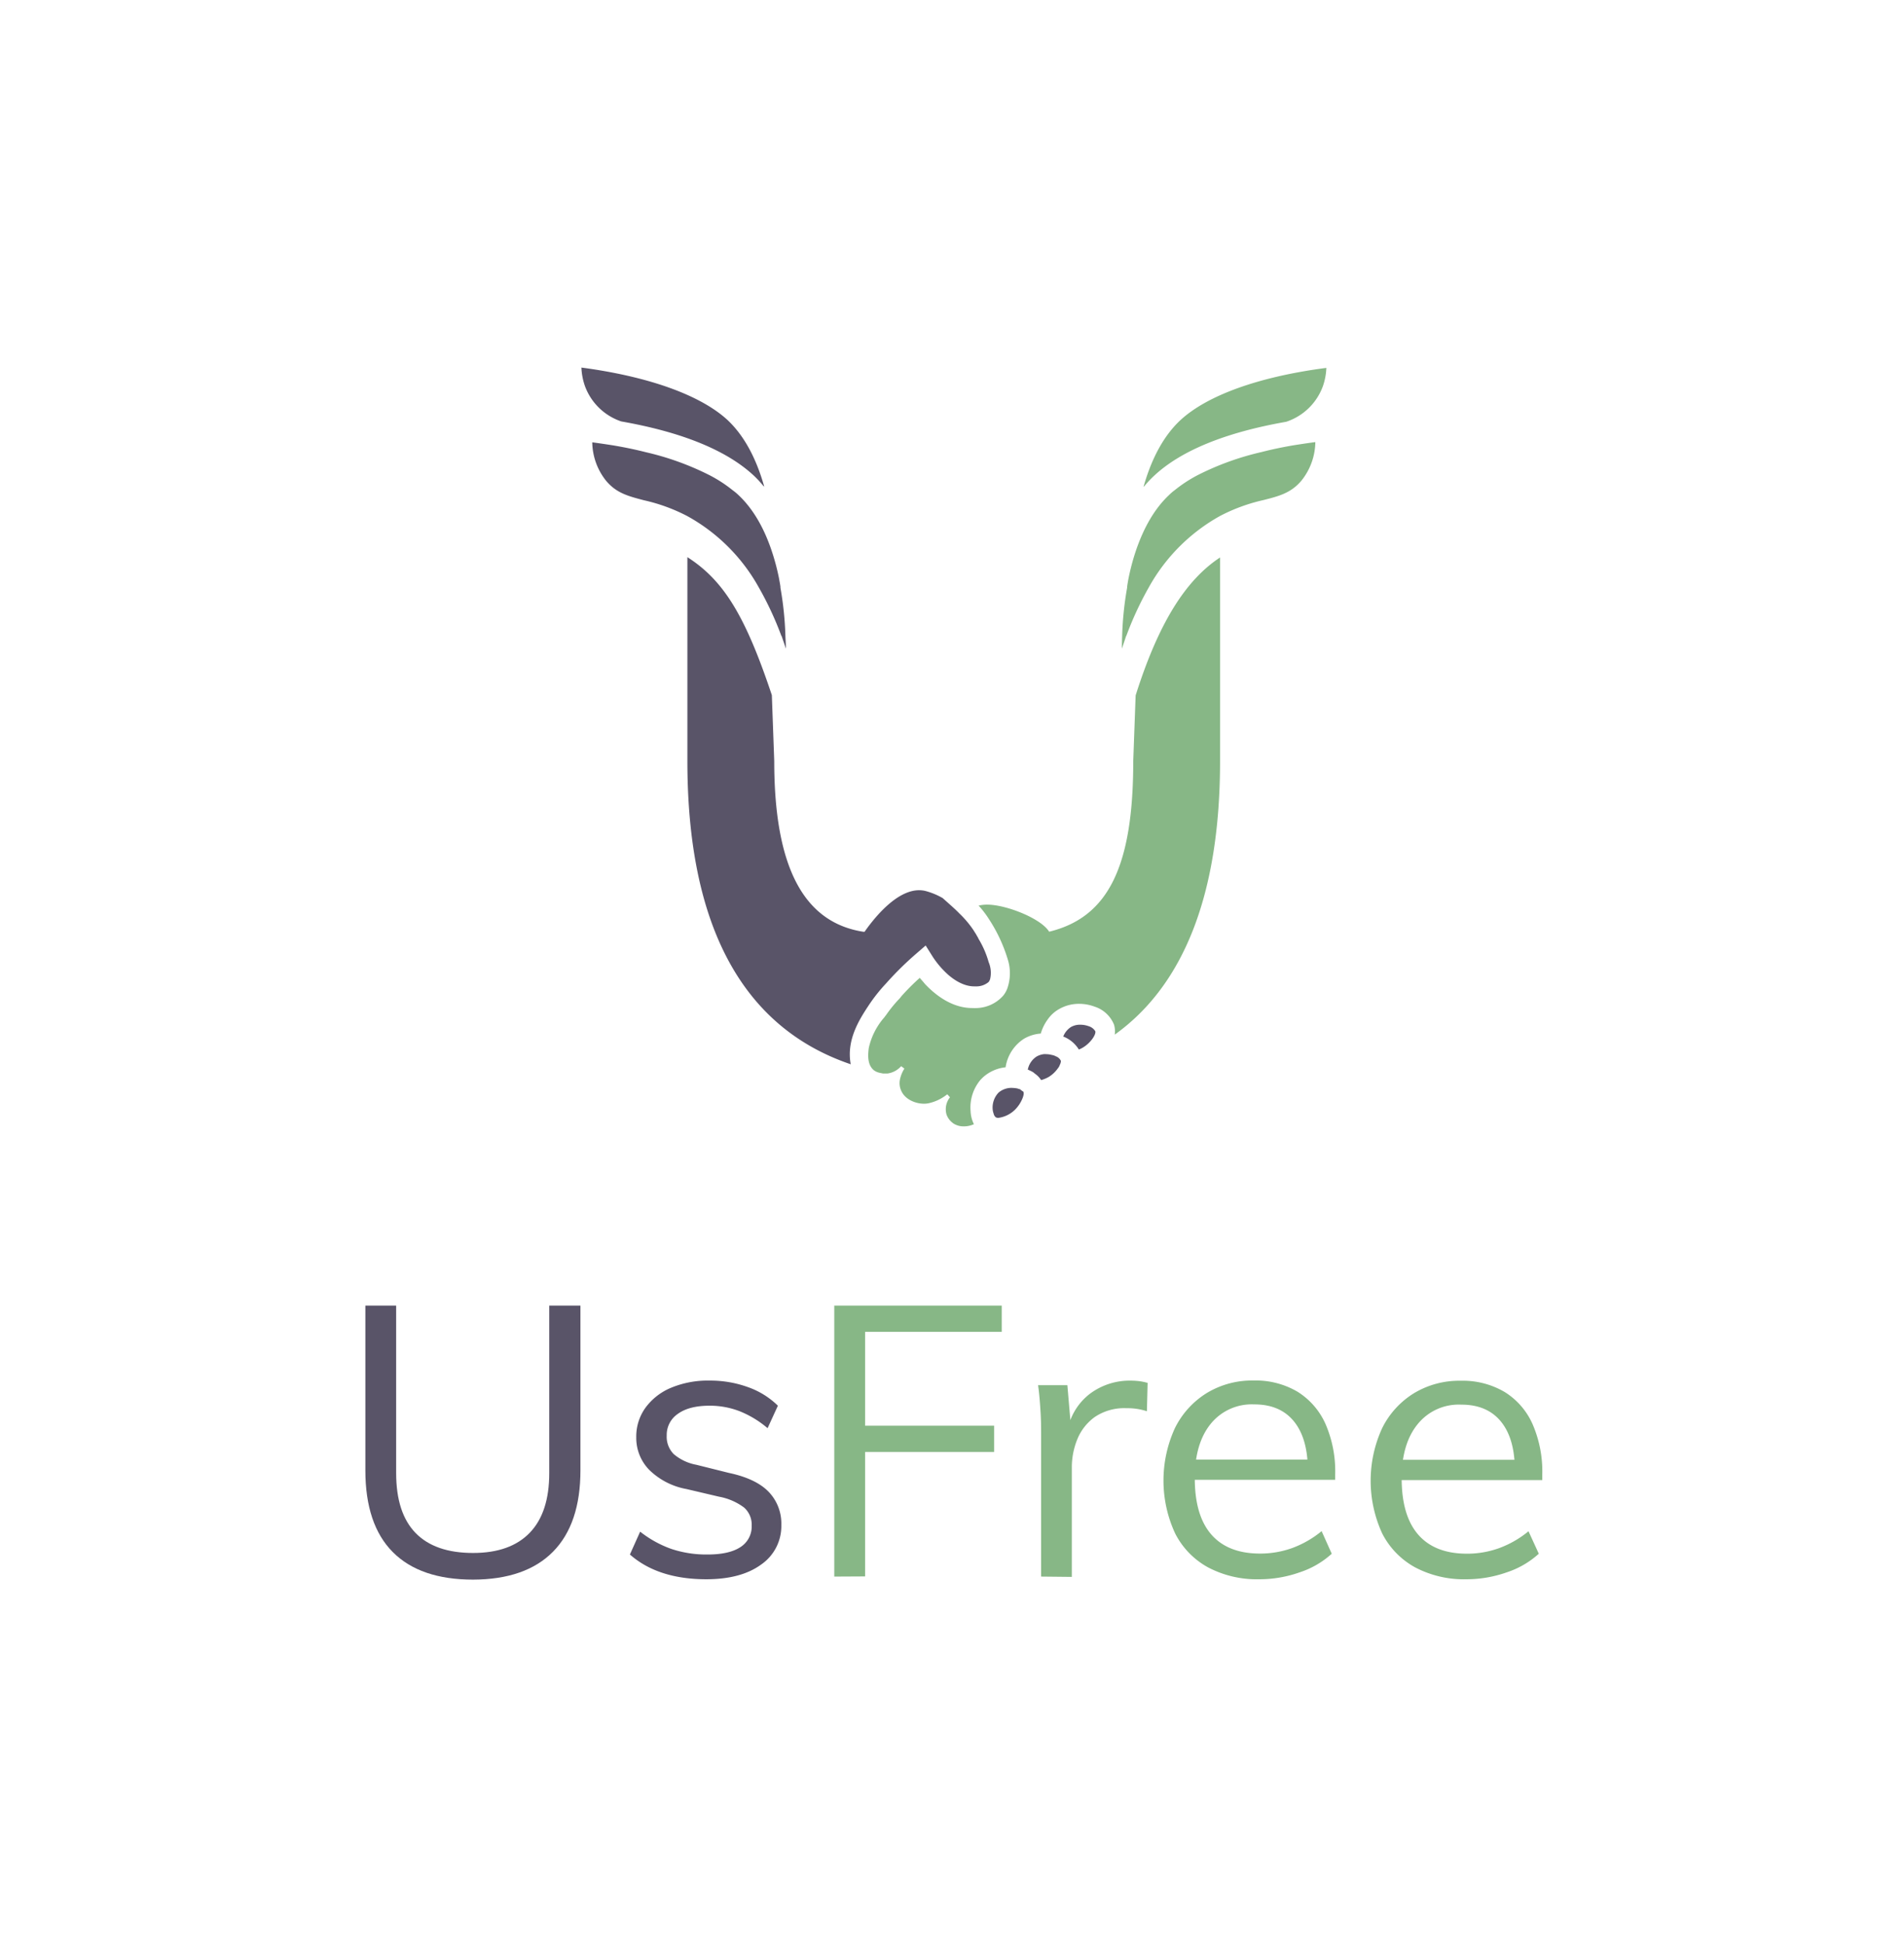<svg id="Camada_1" data-name="Camada 1" xmlns="http://www.w3.org/2000/svg" xmlns:xlink="http://www.w3.org/1999/xlink" viewBox="0 0 470 480"><defs><style>.cls-1{fill:none;}.cls-2{clip-path:url(#clip-path);}.cls-3{fill:#595468;}.cls-4{fill:#87b786;}.cls-5{fill:#a1b581;}</style><clipPath id="clip-path"><rect class="cls-1" width="470" height="480"/></clipPath></defs><title>UsFree_final</title><g class="cls-2"><path class="cls-3" d="M116.78,390q-13.07,0-19.83-6.81T90.19,363V322.35h7.6v41.34q0,9.87,4.8,14.8t14.19,4.93q9.19,0,14-5t4.8-14.75V322.35h7.7V363q0,13.24-6.76,20.1T116.78,390Z"/><path class="cls-3" d="M174.37,389.91q-11.94,0-18.88-6.11l2.53-5.64a27,27,0,0,0,7.75,4.28,27.35,27.35,0,0,0,8.88,1.36q5.35,0,8.13-1.83a6,6,0,0,0,2.77-5.31,5.62,5.62,0,0,0-1.88-4.46,14.74,14.74,0,0,0-6.2-2.68l-8-1.88a17.61,17.61,0,0,1-9.17-4.7,11.27,11.27,0,0,1-3.24-8.08,12.13,12.13,0,0,1,2.26-7.28,14.93,14.93,0,0,1,6.29-4.93,23.57,23.57,0,0,1,9.58-1.79,27.26,27.26,0,0,1,9.4,1.6,20,20,0,0,1,7.43,4.6l-2.54,5.55a25,25,0,0,0-6.91-4.19,20.43,20.43,0,0,0-7.38-1.36q-5.07,0-7.84,2a6.25,6.25,0,0,0-2.77,5.36,6.07,6.07,0,0,0,1.74,4.6,11.94,11.94,0,0,0,5.59,2.63l8,2q6.66,1.41,9.81,4.65a11.31,11.31,0,0,1,3.15,8.22,11.53,11.53,0,0,1-5,9.77Q182.92,389.9,174.37,389.91Z"/><path class="cls-4" d="M205.94,389.25v-66.9h41.34v6.48H213.55V352H245.4v6.48H213.55v30.73Z"/><path class="cls-4" d="M257,389.25v-34c0-2.2,0-4.4-.14-6.63s-.3-4.43-.61-6.62h7.23l1,11.65-1-.28a14.74,14.74,0,0,1,5.69-9.35,16.36,16.36,0,0,1,9.81-3.15,18.62,18.62,0,0,1,2.31.14,14.54,14.54,0,0,1,2,.42l-.18,7a15.16,15.16,0,0,0-5-.75,13,13,0,0,0-7.85,2.16,12.61,12.61,0,0,0-4.32,5.49,18.34,18.34,0,0,0-1.36,7v27Z"/><path class="cls-4" d="M328.74,383.61a21.85,21.85,0,0,1-7.94,4.6,29.75,29.75,0,0,1-9.91,1.7A25.81,25.81,0,0,1,298.25,387a19.74,19.74,0,0,1-8.17-8.41,31.06,31.06,0,0,1-.05-26,21.23,21.23,0,0,1,7.85-8.65,21.59,21.59,0,0,1,11.6-3.1,20.33,20.33,0,0,1,10.81,2.77,18,18,0,0,1,6.9,7.94,29.27,29.27,0,0,1,2.4,12.4v1.41H293.88v-5h31.39l-2.44,3.48q.18-8.26-3.25-12.69t-10-4.41a13,13,0,0,0-10.75,4.84q-3.9,4.85-3.9,13.39,0,9.21,4.09,13.9t12,4.7a23.37,23.37,0,0,0,7.94-1.36,25,25,0,0,0,7.28-4.18Z"/><path class="cls-4" d="M379.85,383.61a21.89,21.89,0,0,1-7.93,4.6,29.8,29.8,0,0,1-9.91,1.7A25.81,25.81,0,0,1,349.37,387a19.77,19.77,0,0,1-8.18-8.41,31.1,31.1,0,0,1,0-26A21.14,21.14,0,0,1,349,344a21.62,21.62,0,0,1,11.6-3.1,20.33,20.33,0,0,1,10.81,2.77,17.83,17.83,0,0,1,6.9,7.94,29.27,29.27,0,0,1,2.4,12.4v1.41H345v-5h31.38l-2.45,3.48q.19-8.26-3.24-12.69t-10-4.41a13,13,0,0,0-10.76,4.84Q346,356.47,346,365q0,9.21,4.09,13.9t12,4.7a23.28,23.28,0,0,0,7.93-1.36,24.92,24.92,0,0,0,7.29-4.18Z"/><path class="cls-5" d="M187.47,119.44c.05.06.1.06.1.11v-.11Z"/><path class="cls-3" d="M210,262.76c-26.75-9.07-40.32-34.26-40.32-74.88V137.56c9,5.76,14.33,14.54,20.85,34.07l.59,16.26c0,26.05,7.18,39.85,22,42.16l.3,0,.18-.26c2.66-3.75,7.93-10,13.29-10a6.81,6.81,0,0,1,1.49.17,17.36,17.36,0,0,1,4.33,1.78l.12.11,1.21,1.08c1.07.95,2,1.78,2.77,2.59a25,25,0,0,1,3.47,4.1l.38.61a7.4,7.4,0,0,1,.49.82,4.88,4.88,0,0,1,.41.76,23.2,23.2,0,0,1,2.49,5.74,6.81,6.81,0,0,1,.38,4.09,2.19,2.19,0,0,1-.39.81,4.63,4.63,0,0,1-2.84,1.08l-.15,0-.58,0c-2.55,0-4.88-1.54-6.38-2.84a22.22,22.22,0,0,1-3.88-4.52l-.08-.13-1.63-2.6-2.31,2a79.17,79.17,0,0,0-7.08,6.93l-.43.48a41.06,41.06,0,0,0-4.26,5.39C212.14,251.69,208.88,256.78,210,262.76Z"/><path class="cls-3" d="M246.43,276a1.24,1.24,0,0,1-.64-.16,1.59,1.59,0,0,1-.51-.88,4.26,4.26,0,0,1-.24-1.07,5.35,5.35,0,0,1,1.45-4.13,4.93,4.93,0,0,1,2.88-1.16,2.46,2.46,0,0,1,.51,0,7.31,7.31,0,0,1,.85.07,2.73,2.73,0,0,1,.84.22l.1,0h.08a5.35,5.35,0,0,0,.85.63c.13.22.19.69-.2,1.66a8.43,8.43,0,0,1-1.91,2.86A7.23,7.23,0,0,1,246.43,276Z"/><path class="cls-3" d="M257,266.67a5.45,5.45,0,0,0-1.55-1.59,3.69,3.69,0,0,0-.45-.37,11.12,11.12,0,0,0-1.29-.63,5,5,0,0,1,2.13-3.2,4.72,4.72,0,0,1,1.78-.61,3.23,3.23,0,0,1,.61,0,5.64,5.64,0,0,1,1.44.2,2.56,2.56,0,0,1,.56.15.85.85,0,0,1,.33.16,2.16,2.16,0,0,1,1.31,1.12.67.67,0,0,1,0,.24s-.06.29-.08.37h0l-.15.34a2.9,2.9,0,0,1-.57,1,7.48,7.48,0,0,1-2.21,2.05A8.28,8.28,0,0,1,257,266.67Z"/><path class="cls-3" d="M266.31,259.12a7.89,7.89,0,0,0-3.85-3.21,5,5,0,0,1,1.85-2.31,4.42,4.42,0,0,1,2.38-.6,5.78,5.78,0,0,1,2,.35,2.89,2.89,0,0,1,1.68,1.25c.25.8-1.15,2.88-3,4A5.74,5.74,0,0,1,266.31,259.12Z"/><path class="cls-3" d="M188.46,120a26.89,26.89,0,0,0-2.38-2.57c-6.69-6.24-17.7-10.74-32.72-13.38a14.47,14.47,0,0,1-9-8.82,15.67,15.67,0,0,1-.84-4.48c16.69,2.22,29.5,6.85,36.12,13,4,3.78,7,9.28,9,16.36Z"/><path class="cls-3" d="M194,160.15c-.4-1.22-1-2.94-1.09-3.2l0,.13A81,81,0,0,0,187.29,145a45.09,45.09,0,0,0-17.61-17.57,43.61,43.61,0,0,0-10.74-3.92c-3.77-1-6.74-1.72-9.32-4.8a15.53,15.53,0,0,1-3.42-9.5c1.76.23,3.47.49,5.08.74,2.89.48,5.65,1.06,8.2,1.71a68.93,68.93,0,0,1,15.66,5.66,33.77,33.77,0,0,1,5.72,3.72,13,13,0,0,1,1.41,1.17c3.48,3.26,6.23,7.87,8.2,13.73a55.45,55.45,0,0,1,1.87,7.07l.06.38c.1.51.19,1,.25,1.5v.22a81.5,81.5,0,0,1,1.23,12C193.92,158.09,194,159.1,194,160.15Z"/><path class="cls-4" d="M282.28,120.19c2-7.08,5-12.58,9-16.36,6.63-6.2,19.44-10.83,36.13-13a15.61,15.61,0,0,1-.84,4.48,14.45,14.45,0,0,1-9.09,8.83c-15,2.63-26,7.13-32.64,13.37a26.37,26.37,0,0,0-2.42,2.59Z"/><path class="cls-4" d="M276.94,160.15q0-1.56.06-3.06a81.22,81.22,0,0,1,1.23-12v-.19c.06-.54.16-1.05.25-1.59l.06-.33a55.73,55.73,0,0,1,1.87-7.06c2-5.86,4.72-10.47,8.19-13.72A12.12,12.12,0,0,1,290,121a34,34,0,0,1,5.74-3.74,68.63,68.63,0,0,1,15.66-5.65c2.56-.66,5.32-1.24,8.21-1.72,1.61-.25,3.32-.51,5.08-.74a15.53,15.53,0,0,1-3.42,9.5c-2.58,3.08-5.56,3.84-9.32,4.8a43.8,43.8,0,0,0-10.75,3.92A45.22,45.22,0,0,0,283.59,145,81.69,81.69,0,0,0,278,157.08l0-.13C277.94,157.21,277.34,158.93,276.94,160.15Z"/><path class="cls-4" d="M237.85,278.09a4.57,4.57,0,0,1-2.59-.77h0l-.15-.13a4.36,4.36,0,0,1-1.47-2.05,4.71,4.71,0,0,1,.86-4.22l-.66-.74-.24.17a11.12,11.12,0,0,1-4.21,2,5.45,5.45,0,0,1-1.3.15c-2.13,0-4.82-1.07-5.71-3.41a4.47,4.47,0,0,1-.19-2.75,8.21,8.21,0,0,1,1.06-2.51l-.8-.6a5.5,5.5,0,0,1-3.36,1.81h-.59a5.25,5.25,0,0,1-.54,0l-.54-.11a5.63,5.63,0,0,1-.59-.14,3.51,3.51,0,0,1-1.24-.65v0l-.14-.15c-1.47-1.47-1.14-4-1-5.21a17,17,0,0,1,3.89-7.65,2.78,2.78,0,0,1,.34-.45l0,0,0,0a33.35,33.35,0,0,1,3.46-4.24l.41-.52a55.14,55.14,0,0,1,4.49-4.49l.48.56c.26.29.53.6.8.94,2.58,2.74,6.67,5.95,11.68,5.95a11.77,11.77,0,0,0,1.18,0,9.1,9.1,0,0,0,6.41-3,6.15,6.15,0,0,0,1.22-2.33,11.33,11.33,0,0,0,0-6.53,38.33,38.33,0,0,0-4.72-10.14,23.74,23.74,0,0,0-2.52-3.29,9.25,9.25,0,0,1,2.12-.24c4.47,0,12.76,3.17,15.1,6.4l.2.28.33-.08c14.31-3.64,20.42-16.19,20.42-42l.59-16.25c5.53-17.51,12.17-28.37,20.84-34.06v50.31c0,32.44-8.75,55.14-26,67.5A5.86,5.86,0,0,0,275,253a7.71,7.71,0,0,0-4.84-4.48,10.89,10.89,0,0,0-3.77-.68,9.8,9.8,0,0,0-5.08,1.37,8.46,8.46,0,0,0-2.72,2.54,10.84,10.84,0,0,0-1.67,3.43,9.63,9.63,0,0,0-4.13,1.27,10.14,10.14,0,0,0-4.56,7.06,9.84,9.84,0,0,0-5.6,2.49l-.55.55a10.6,10.6,0,0,0-2.49,7.8,7.86,7.86,0,0,0,.82,3.21A6,6,0,0,1,237.85,278.09Z"/></g></svg>
